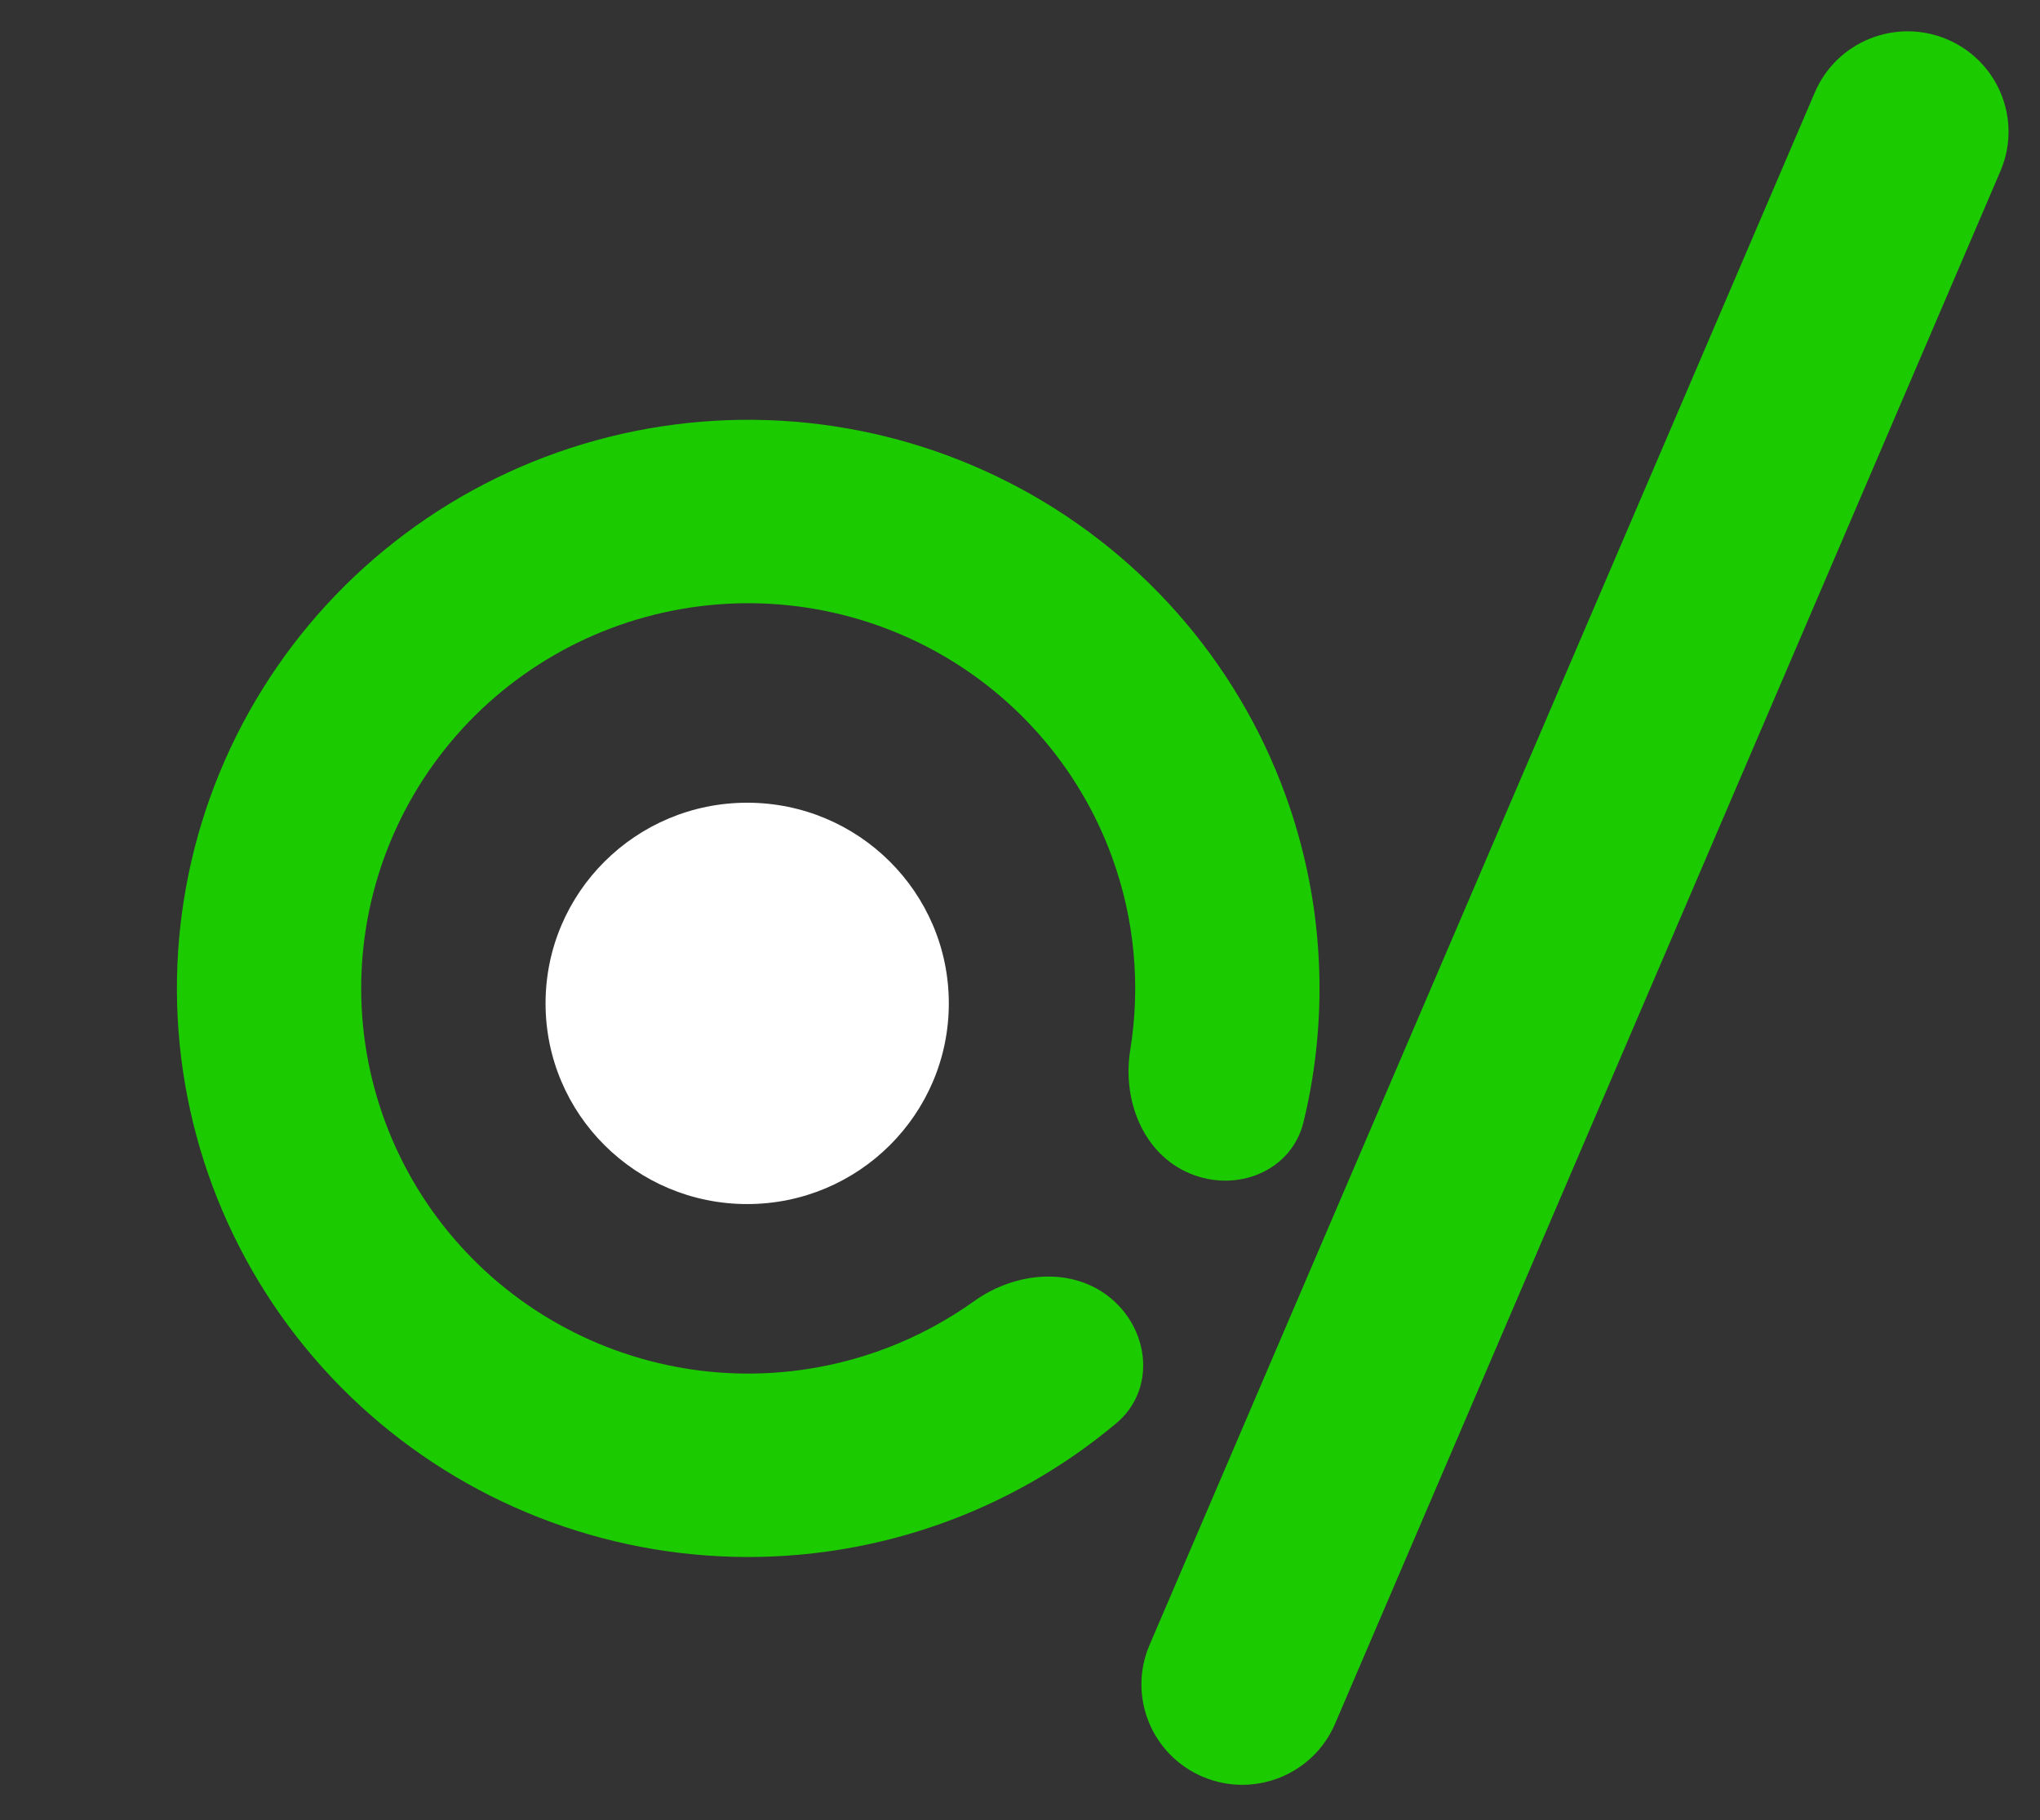 <svg width="121" height="108" viewBox="0 0 121 108" fill="none" xmlns="http://www.w3.org/2000/svg">
<rect x="0" y="0" width="121" height="108" fill="#333333" stroke="none"/>
<g clip-path="url(#clip0_1_535)">
<path d="M70.572 69.621C73.354 70.788 76.607 69.491 77.317 66.569C78.872 60.166 78.518 53.405 76.234 47.137C73.325 39.153 67.497 32.554 59.914 28.66C52.332 24.767 43.554 23.863 35.332 26.131C27.11 28.399 20.05 33.671 15.562 40.894C11.073 48.117 9.487 56.76 11.119 65.097C12.752 73.434 17.483 80.85 24.368 85.866C31.253 90.882 39.786 93.127 48.261 92.154C54.915 91.391 61.149 88.688 66.21 84.442C68.519 82.507 68.233 79.03 65.942 77.073C63.652 75.115 60.228 75.444 57.778 77.198C54.625 79.454 50.924 80.894 47.009 81.344C41.267 82.003 35.488 80.482 30.823 77.084C26.159 73.686 22.954 68.662 21.848 63.014C20.742 57.367 21.817 51.512 24.858 46.619C27.898 41.726 32.681 38.154 38.25 36.618C43.82 35.082 49.767 35.694 54.903 38.332C60.039 40.97 63.987 45.439 65.958 50.848C67.302 54.537 67.659 58.477 67.039 62.292C66.557 65.258 67.79 68.455 70.572 69.621Z" fill="#1CCA00"/>
<path d="M44.319 71.437C50.924 71.437 56.278 66.107 56.278 59.531C56.278 52.956 50.924 47.625 44.319 47.625C37.714 47.625 32.359 52.956 32.359 59.531C32.359 66.107 37.714 71.437 44.319 71.437Z" fill="white"/>
<path d="M118.653 10.151C119.949 7.126 118.536 3.627 115.497 2.336C112.458 1.046 108.943 2.453 107.647 5.478L68.182 97.599C66.886 100.625 68.299 104.123 71.338 105.414C74.377 106.704 77.891 105.298 79.187 102.272L118.653 10.151Z" fill="#1CCA00"/>
</g>
<defs>
<clipPath id="clip0_1_535">
<rect width="121" height="108" fill="white" transform="translate(-0.001)"/>
</clipPath>
</defs>
</svg>
